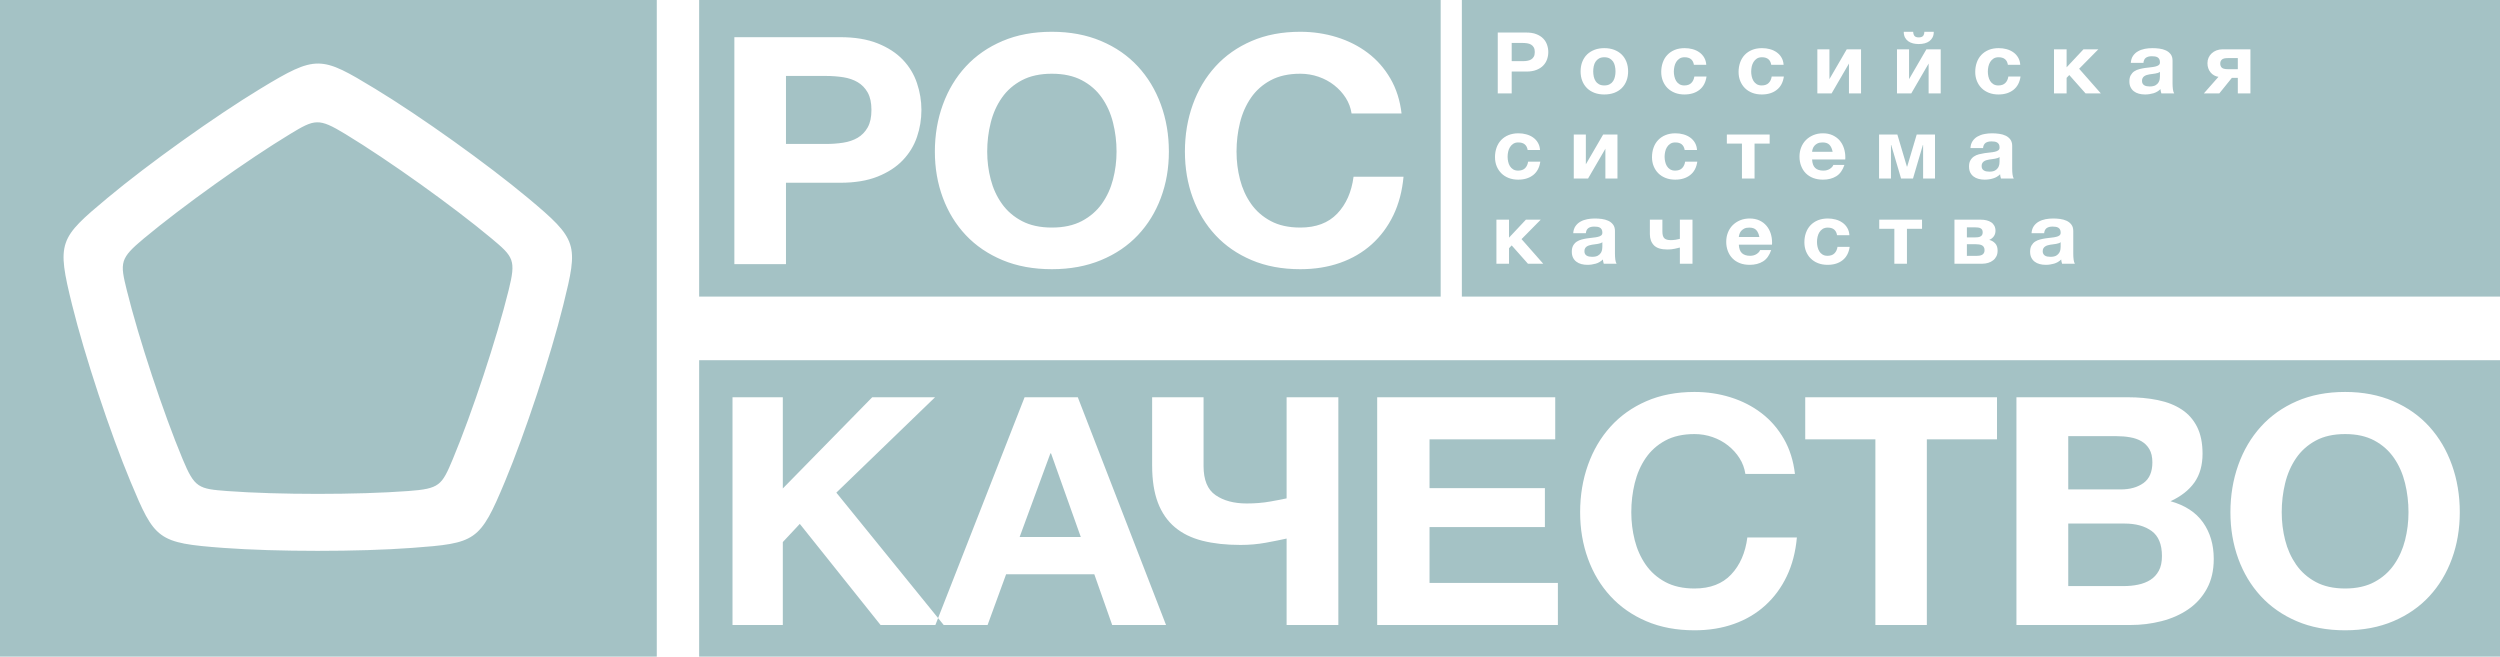 <?xml version="1.0" encoding="UTF-8"?>
<svg width="118px" height="31px" viewBox="0 0 118 31" version="1.1" xmlns="http://www.w3.org/2000/svg" xmlns:xlink="http://www.w3.org/1999/xlink">
    <!-- Generator: Sketch 52.5 (67469) - http://www.bohemiancoding.com/sketch -->
    <title>Combined Shape</title>
    <desc>Created with Sketch.</desc>
    <g id="Symbols" stroke="none" stroke-width="1" fill="none" fill-rule="evenodd" opacity="0.7">
        <g id="Partners-/-Header-/-1440" transform="translate(-854, -15)" fill="#7EA8AD">
            <g id="Partners">
                <path d="M854,15 L885,15 L885,46 L854,46 L854,15 Z M878.916,24.341 C876.994,22.737 873.845,20.488 871.7,19.187 C869.135,17.631 868.944,17.578 866.292,19.187 C864.147,20.488 860.998,22.737 859.076,24.341 C856.779,26.257 856.668,26.42 857.405,29.396 C858.001,31.804 859.204,35.443 860.162,37.735 C861.306,40.476 861.429,40.629 864.536,40.86 C867.05,41.047 870.942,41.047 873.456,40.86 C876.461,40.636 876.647,40.569 877.831,37.735 C878.788,35.443 879.991,31.804 880.587,29.396 C881.3,26.518 881.292,26.323 878.916,24.341 Z M878.007,28.701 C877.441,30.988 876.284,34.487 875.374,36.666 C874.85,37.921 874.747,38.068 873.256,38.178 C870.867,38.356 867.125,38.356 864.736,38.178 C863.359,38.076 863.186,38.025 862.618,36.665 C861.708,34.487 860.552,30.988 859.985,28.7 C859.659,27.382 859.654,27.203 860.794,26.252 C862.621,24.729 865.648,22.566 867.687,21.33 C868.862,20.617 869.033,20.558 870.306,21.33 C872.344,22.566 875.372,24.729 877.198,26.253 C878.25,27.131 878.36,27.272 878.007,28.701 Z M923,15 L972,15 L972,29 L923,29 L923,15 Z M924.694,16.536 L924.694,19.407 L925.352,19.407 L925.352,18.378 L926.043,18.378 C926.231,18.378 926.39,18.351 926.521,18.299 C926.653,18.247 926.76,18.178 926.842,18.092 C926.924,18.006 926.984,17.909 927.022,17.799 C927.06,17.689 927.079,17.575 927.079,17.457 C927.079,17.342 927.06,17.228 927.022,17.117 C926.984,17.006 926.924,16.907 926.842,16.822 C926.76,16.736 926.653,16.667 926.521,16.615 C926.39,16.562 926.231,16.536 926.043,16.536 L924.694,16.536 Z M925.863,17.887 L925.352,17.887 L925.352,17.027 L925.863,17.027 C925.939,17.027 926.011,17.032 926.081,17.043 C926.151,17.053 926.213,17.074 926.266,17.105 C926.319,17.136 926.361,17.179 926.393,17.236 C926.426,17.292 926.442,17.366 926.442,17.457 C926.442,17.548 926.426,17.622 926.393,17.678 C926.361,17.734 926.319,17.778 926.266,17.809 C926.213,17.839 926.151,17.86 926.081,17.871 C926.011,17.882 925.939,17.887 925.863,17.887 Z M929.724,19.459 C929.894,19.459 930.048,19.434 930.187,19.383 C930.325,19.332 930.443,19.259 930.541,19.164 C930.639,19.068 930.714,18.954 930.767,18.82 C930.82,18.686 930.847,18.536 930.847,18.37 C930.847,18.203 930.82,18.053 930.767,17.917 C930.714,17.782 930.639,17.667 930.541,17.571 C930.443,17.476 930.325,17.403 930.187,17.35 C930.048,17.298 929.894,17.272 929.724,17.272 C929.553,17.272 929.399,17.298 929.262,17.35 C929.126,17.403 929.008,17.476 928.91,17.571 C928.813,17.667 928.737,17.782 928.684,17.917 C928.631,18.053 928.604,18.203 928.604,18.37 C928.604,18.536 928.631,18.686 928.684,18.82 C928.737,18.954 928.813,19.068 928.91,19.164 C929.008,19.259 929.126,19.332 929.262,19.383 C929.399,19.434 929.553,19.459 929.724,19.459 Z M929.724,19.033 C929.623,19.033 929.539,19.014 929.472,18.977 C929.405,18.939 929.351,18.889 929.311,18.826 C929.27,18.763 929.241,18.692 929.225,18.613 C929.208,18.534 929.2,18.453 929.2,18.37 C929.2,18.286 929.208,18.205 929.225,18.124 C929.241,18.044 929.27,17.973 929.311,17.911 C929.351,17.85 929.405,17.799 929.472,17.76 C929.539,17.722 929.623,17.702 929.724,17.702 C929.824,17.702 929.909,17.722 929.977,17.76 C930.046,17.799 930.1,17.85 930.141,17.911 C930.181,17.973 930.21,18.044 930.226,18.124 C930.243,18.205 930.252,18.286 930.252,18.37 C930.252,18.453 930.243,18.534 930.226,18.613 C930.21,18.692 930.181,18.763 930.141,18.826 C930.1,18.889 930.046,18.939 929.977,18.977 C929.909,19.014 929.824,19.033 929.724,19.033 Z M933.504,19.459 C933.792,19.459 934.028,19.387 934.213,19.242 C934.397,19.097 934.509,18.887 934.548,18.611 L933.974,18.611 C933.954,18.739 933.906,18.842 933.829,18.918 C933.752,18.995 933.642,19.033 933.5,19.033 C933.408,19.033 933.33,19.013 933.265,18.973 C933.201,18.932 933.15,18.881 933.112,18.818 C933.075,18.755 933.047,18.684 933.031,18.607 C933.014,18.529 933.005,18.453 933.005,18.378 C933.005,18.303 933.014,18.225 933.031,18.144 C933.047,18.064 933.076,17.991 933.116,17.925 C933.157,17.86 933.209,17.806 933.274,17.764 C933.338,17.723 933.418,17.702 933.513,17.702 C933.767,17.702 933.914,17.821 933.953,18.06 L934.535,18.06 C934.527,17.929 934.493,17.813 934.435,17.714 C934.376,17.615 934.3,17.533 934.206,17.467 C934.113,17.401 934.006,17.352 933.888,17.32 C933.769,17.288 933.645,17.272 933.517,17.272 C933.341,17.272 933.184,17.3 933.047,17.356 C932.91,17.413 932.794,17.491 932.699,17.592 C932.604,17.692 932.532,17.811 932.484,17.949 C932.435,18.087 932.41,18.237 932.41,18.398 C932.41,18.553 932.437,18.696 932.49,18.826 C932.543,18.956 932.617,19.068 932.712,19.162 C932.807,19.255 932.922,19.328 933.056,19.381 C933.19,19.433 933.339,19.459 933.504,19.459 Z M937.155,19.459 C937.443,19.459 937.679,19.387 937.863,19.242 C938.048,19.097 938.159,18.887 938.199,18.611 L937.624,18.611 C937.605,18.739 937.557,18.842 937.48,18.918 C937.403,18.995 937.293,19.033 937.151,19.033 C937.058,19.033 936.98,19.013 936.916,18.973 C936.852,18.932 936.801,18.881 936.763,18.818 C936.725,18.755 936.698,18.684 936.681,18.607 C936.664,18.529 936.656,18.453 936.656,18.378 C936.656,18.303 936.664,18.225 936.681,18.144 C936.698,18.064 936.727,17.991 936.767,17.925 C936.808,17.86 936.86,17.806 936.924,17.764 C936.989,17.723 937.068,17.702 937.163,17.702 C937.418,17.702 937.564,17.821 937.603,18.06 L938.186,18.06 C938.178,17.929 938.144,17.813 938.085,17.714 C938.027,17.615 937.951,17.533 937.857,17.467 C937.763,17.401 937.657,17.352 937.538,17.32 C937.42,17.288 937.296,17.272 937.167,17.272 C936.991,17.272 936.835,17.3 936.698,17.356 C936.561,17.413 936.445,17.491 936.35,17.592 C936.255,17.692 936.183,17.811 936.134,17.949 C936.085,18.087 936.061,18.237 936.061,18.398 C936.061,18.553 936.087,18.696 936.141,18.826 C936.194,18.956 936.268,19.068 936.363,19.162 C936.458,19.255 936.572,19.328 936.706,19.381 C936.841,19.433 936.99,19.459 937.155,19.459 Z M939.779,17.328 L939.779,19.407 L940.453,19.407 L941.271,18 L941.271,19.407 L941.841,19.407 L941.841,17.328 L941.166,17.328 L940.349,18.735 L940.349,17.328 L939.779,17.328 Z M943.538,17.328 L943.538,19.407 L944.213,19.407 L945.031,18 L945.031,19.407 L945.601,19.407 L945.601,17.328 L944.926,17.328 L944.108,18.735 L944.108,17.328 L943.538,17.328 Z M944.565,17.079 C944.66,17.079 944.751,17.068 944.838,17.047 C944.924,17.025 945,16.991 945.064,16.944 C945.128,16.897 945.179,16.838 945.217,16.765 C945.255,16.693 945.274,16.605 945.274,16.5 L944.829,16.5 C944.827,16.594 944.804,16.661 944.762,16.703 C944.72,16.745 944.655,16.765 944.565,16.765 C944.473,16.765 944.407,16.744 944.368,16.701 C944.329,16.658 944.307,16.591 944.301,16.5 L943.857,16.5 C943.857,16.605 943.876,16.693 943.913,16.765 C943.951,16.838 944.002,16.897 944.066,16.944 C944.131,16.991 944.206,17.025 944.291,17.047 C944.376,17.068 944.467,17.079 944.565,17.079 Z M948.325,19.459 C948.613,19.459 948.849,19.387 949.033,19.242 C949.218,19.097 949.33,18.887 949.369,18.611 L948.794,18.611 C948.775,18.739 948.727,18.842 948.65,18.918 C948.573,18.995 948.463,19.033 948.321,19.033 C948.229,19.033 948.15,19.013 948.086,18.973 C948.022,18.932 947.971,18.881 947.933,18.818 C947.895,18.755 947.868,18.684 947.851,18.607 C947.835,18.529 947.826,18.453 947.826,18.378 C947.826,18.303 947.835,18.225 947.851,18.144 C947.868,18.064 947.897,17.991 947.937,17.925 C947.978,17.86 948.03,17.806 948.094,17.764 C948.159,17.723 948.238,17.702 948.333,17.702 C948.588,17.702 948.734,17.821 948.773,18.06 L949.356,18.06 C949.348,17.929 949.314,17.813 949.255,17.714 C949.197,17.615 949.121,17.533 949.027,17.467 C948.933,17.401 948.827,17.352 948.709,17.32 C948.59,17.288 948.466,17.272 948.338,17.272 C948.162,17.272 948.005,17.3 947.868,17.356 C947.731,17.413 947.615,17.491 947.52,17.592 C947.425,17.692 947.353,17.811 947.304,17.949 C947.255,18.087 947.231,18.237 947.231,18.398 C947.231,18.553 947.258,18.696 947.311,18.826 C947.364,18.956 947.438,19.068 947.533,19.162 C947.628,19.255 947.742,19.328 947.876,19.381 C948.011,19.433 948.16,19.459 948.325,19.459 Z M950.949,17.328 L950.949,19.407 L951.544,19.407 L951.544,18.675 L951.67,18.542 L952.437,19.407 L953.158,19.407 L952.135,18.245 L953.04,17.328 L952.34,17.328 L951.544,18.177 L951.544,17.328 L950.949,17.328 Z M955.245,19.459 C955.379,19.459 955.51,19.44 955.639,19.403 C955.768,19.365 955.879,19.3 955.974,19.206 C955.977,19.241 955.982,19.275 955.989,19.308 C955.996,19.342 956.005,19.375 956.016,19.407 L956.62,19.407 C956.592,19.364 956.572,19.3 956.561,19.214 C956.55,19.128 956.544,19.038 956.544,18.944 L956.544,17.863 C956.544,17.74 956.515,17.639 956.456,17.561 C956.398,17.484 956.322,17.423 956.23,17.38 C956.138,17.338 956.036,17.309 955.924,17.294 C955.812,17.279 955.702,17.272 955.593,17.272 C955.47,17.272 955.35,17.283 955.232,17.306 C955.115,17.329 955.009,17.367 954.914,17.421 C954.819,17.474 954.741,17.546 954.679,17.636 C954.618,17.726 954.583,17.836 954.574,17.967 L955.17,17.967 C955.181,17.855 955.22,17.774 955.287,17.726 C955.354,17.678 955.446,17.654 955.564,17.654 C955.617,17.654 955.666,17.657 955.712,17.664 C955.758,17.671 955.799,17.684 955.834,17.704 C955.869,17.724 955.897,17.753 955.918,17.791 C955.939,17.828 955.949,17.876 955.949,17.935 C955.952,17.994 955.934,18.039 955.895,18.07 C955.856,18.101 955.802,18.124 955.735,18.14 C955.668,18.156 955.591,18.168 955.505,18.177 C955.418,18.185 955.33,18.195 955.241,18.209 C955.151,18.222 955.063,18.24 954.975,18.263 C954.887,18.286 954.808,18.32 954.74,18.365 C954.671,18.411 954.616,18.472 954.572,18.548 C954.529,18.625 954.507,18.722 954.507,18.84 C954.507,18.947 954.526,19.04 954.564,19.117 C954.602,19.195 954.654,19.259 954.721,19.31 C954.788,19.361 954.866,19.399 954.956,19.423 C955.045,19.447 955.142,19.459 955.245,19.459 Z M955.467,19.081 C955.42,19.081 955.374,19.077 955.329,19.069 C955.284,19.061 955.245,19.047 955.211,19.027 C955.178,19.007 955.151,18.98 955.132,18.946 C955.112,18.913 955.102,18.869 955.102,18.816 C955.102,18.762 955.112,18.718 955.132,18.683 C955.151,18.648 955.177,18.619 955.209,18.597 C955.241,18.574 955.279,18.556 955.32,18.542 C955.362,18.529 955.407,18.518 955.455,18.51 C955.502,18.502 955.55,18.495 955.597,18.49 C955.645,18.485 955.691,18.478 955.735,18.47 C955.78,18.462 955.821,18.452 955.857,18.44 C955.893,18.428 955.924,18.411 955.949,18.39 L955.949,18.603 C955.949,18.635 955.946,18.678 955.939,18.731 C955.932,18.785 955.913,18.838 955.882,18.89 C955.851,18.942 955.804,18.987 955.74,19.025 C955.675,19.062 955.584,19.081 955.467,19.081 Z M958.711,18.627 L958.024,19.407 L958.753,19.407 L959.344,18.675 L959.625,18.675 L959.625,19.407 L960.22,19.407 L960.22,17.328 L958.908,17.328 C958.802,17.328 958.706,17.345 958.619,17.378 C958.532,17.412 958.457,17.458 958.393,17.517 C958.328,17.576 958.279,17.645 958.244,17.724 C958.209,17.803 958.192,17.888 958.192,17.98 C958.192,18.151 958.24,18.296 958.336,18.414 C958.433,18.532 958.558,18.603 958.711,18.627 Z M959.625,17.742 L959.625,18.265 L959.151,18.265 C959.012,18.265 958.917,18.241 958.868,18.193 C958.82,18.144 958.795,18.08 958.795,18 C958.795,17.922 958.82,17.86 958.871,17.813 C958.921,17.766 959.014,17.742 959.151,17.742 L959.625,17.742 Z M925.658,23.48 C925.946,23.48 926.182,23.407 926.366,23.262 C926.551,23.118 926.662,22.907 926.702,22.631 L926.127,22.631 C926.108,22.76 926.06,22.862 925.983,22.939 C925.906,23.015 925.796,23.053 925.654,23.053 C925.561,23.053 925.483,23.033 925.419,22.993 C925.355,22.953 925.304,22.901 925.266,22.838 C925.228,22.775 925.201,22.705 925.184,22.627 C925.167,22.549 925.159,22.473 925.159,22.398 C925.159,22.323 925.167,22.245 925.184,22.165 C925.201,22.084 925.23,22.011 925.27,21.946 C925.311,21.88 925.363,21.826 925.427,21.785 C925.492,21.743 925.571,21.723 925.666,21.723 C925.92,21.723 926.067,21.842 926.106,22.08 L926.689,22.08 C926.681,21.949 926.647,21.834 926.588,21.735 C926.53,21.635 926.454,21.553 926.36,21.487 C926.266,21.422 926.16,21.373 926.041,21.341 C925.923,21.308 925.799,21.292 925.67,21.292 C925.494,21.292 925.338,21.321 925.201,21.377 C925.064,21.433 924.948,21.512 924.853,21.612 C924.758,21.713 924.686,21.832 924.637,21.97 C924.588,22.108 924.564,22.257 924.564,22.418 C924.564,22.574 924.59,22.716 924.643,22.846 C924.697,22.976 924.771,23.088 924.866,23.182 C924.961,23.276 925.075,23.349 925.209,23.401 C925.343,23.453 925.493,23.48 925.658,23.48 Z M928.282,21.349 L928.282,23.427 L928.956,23.427 L929.774,22.02 L929.774,23.427 L930.344,23.427 L930.344,21.349 L929.669,21.349 L928.852,22.756 L928.852,21.349 L928.282,21.349 Z M933.068,23.48 C933.356,23.48 933.592,23.407 933.777,23.262 C933.961,23.118 934.073,22.907 934.112,22.631 L933.538,22.631 C933.518,22.76 933.47,22.862 933.393,22.939 C933.316,23.015 933.207,23.053 933.064,23.053 C932.972,23.053 932.894,23.033 932.829,22.993 C932.765,22.953 932.714,22.901 932.676,22.838 C932.639,22.775 932.611,22.705 932.595,22.627 C932.578,22.549 932.569,22.473 932.569,22.398 C932.569,22.323 932.578,22.245 932.595,22.165 C932.611,22.084 932.64,22.011 932.681,21.946 C932.721,21.88 932.773,21.826 932.838,21.785 C932.902,21.743 932.982,21.723 933.077,21.723 C933.331,21.723 933.478,21.842 933.517,22.08 L934.099,22.08 C934.091,21.949 934.057,21.834 933.999,21.735 C933.94,21.635 933.864,21.553 933.77,21.487 C933.677,21.422 933.571,21.373 933.452,21.341 C933.333,21.308 933.209,21.292 933.081,21.292 C932.905,21.292 932.748,21.321 932.611,21.377 C932.474,21.433 932.358,21.512 932.263,21.612 C932.168,21.713 932.096,21.832 932.048,21.97 C931.999,22.108 931.974,22.257 931.974,22.418 C931.974,22.574 932.001,22.716 932.054,22.846 C932.107,22.976 932.181,23.088 932.276,23.182 C932.371,23.276 932.486,23.349 932.62,23.401 C932.754,23.453 932.903,23.48 933.068,23.48 Z M936.22,21.779 L936.22,23.427 L936.815,23.427 L936.815,21.779 L937.528,21.779 L937.528,21.349 L935.508,21.349 L935.508,21.779 L936.22,21.779 Z M940.043,23.48 C940.289,23.48 940.498,23.426 940.671,23.319 C940.845,23.212 940.973,23.033 941.057,22.784 L940.533,22.784 C940.514,22.848 940.46,22.909 940.374,22.967 C940.287,23.025 940.184,23.053 940.064,23.053 C939.896,23.053 939.767,23.012 939.678,22.929 C939.589,22.846 939.54,22.712 939.531,22.527 L941.095,22.527 C941.098,22.508 941.099,22.49 941.099,22.472 L941.099,22.418 C941.099,22.271 941.077,22.129 941.032,21.992 C940.987,21.855 940.921,21.735 940.833,21.632 C940.745,21.529 940.634,21.447 940.502,21.385 C940.369,21.323 940.216,21.292 940.043,21.292 C939.878,21.292 939.728,21.321 939.592,21.377 C939.457,21.433 939.34,21.51 939.242,21.608 C939.144,21.706 939.069,21.822 939.016,21.956 C938.963,22.09 938.936,22.235 938.936,22.39 C938.936,22.551 938.962,22.698 939.014,22.832 C939.065,22.966 939.139,23.082 939.234,23.178 C939.329,23.274 939.445,23.349 939.582,23.401 C939.719,23.453 939.872,23.48 940.043,23.48 Z M940.5,22.165 L939.531,22.165 C939.534,22.125 939.543,22.079 939.559,22.028 C939.574,21.977 939.601,21.929 939.638,21.883 C939.676,21.838 939.726,21.8 939.787,21.769 C939.849,21.738 939.928,21.723 940.026,21.723 C940.171,21.723 940.28,21.76 940.351,21.835 C940.422,21.91 940.472,22.02 940.5,22.165 Z M942.692,21.349 L942.692,23.427 L943.253,23.427 L943.253,21.847 L943.266,21.847 L943.731,23.427 L944.293,23.427 L944.758,21.847 L944.771,21.847 L944.771,23.427 L945.332,23.427 L945.332,21.349 L944.469,21.349 L944.02,22.86 L944.004,22.86 L943.555,21.349 L942.692,21.349 Z M947.675,23.48 C947.809,23.48 947.941,23.461 948.069,23.423 C948.198,23.386 948.31,23.32 948.405,23.226 C948.407,23.261 948.412,23.295 948.419,23.329 C948.426,23.362 948.435,23.395 948.447,23.427 L949.05,23.427 C949.022,23.384 949.003,23.32 948.991,23.234 C948.98,23.149 948.975,23.059 948.975,22.965 L948.975,21.883 C948.975,21.76 948.945,21.66 948.887,21.582 C948.828,21.504 948.753,21.444 948.66,21.401 C948.568,21.358 948.466,21.329 948.354,21.315 C948.243,21.3 948.132,21.292 948.023,21.292 C947.9,21.292 947.78,21.304 947.663,21.327 C947.545,21.349 947.439,21.388 947.344,21.441 C947.249,21.495 947.171,21.566 947.109,21.656 C947.048,21.746 947.013,21.857 947.005,21.988 L947.6,21.988 C947.611,21.875 947.65,21.795 947.717,21.747 C947.784,21.698 947.876,21.674 947.994,21.674 C948.047,21.674 948.097,21.678 948.143,21.684 C948.189,21.691 948.229,21.704 948.264,21.725 C948.299,21.745 948.327,21.774 948.348,21.811 C948.369,21.849 948.379,21.897 948.379,21.956 C948.382,22.015 948.364,22.06 948.325,22.09 C948.286,22.121 948.233,22.145 948.166,22.161 C948.099,22.177 948.022,22.189 947.935,22.197 C947.849,22.205 947.761,22.216 947.671,22.229 C947.582,22.243 947.493,22.261 947.405,22.283 C947.317,22.306 947.239,22.34 947.17,22.386 C947.102,22.432 947.046,22.493 947.003,22.569 C946.959,22.645 946.938,22.742 946.938,22.86 C946.938,22.968 946.956,23.06 946.994,23.138 C947.032,23.216 947.084,23.28 947.151,23.331 C947.218,23.382 947.297,23.419 947.386,23.443 C947.475,23.467 947.572,23.48 947.675,23.48 Z M947.897,23.102 C947.85,23.102 947.804,23.098 947.759,23.09 C947.714,23.082 947.675,23.067 947.642,23.047 C947.608,23.027 947.582,23 947.562,22.967 C947.543,22.933 947.533,22.89 947.533,22.836 C947.533,22.783 947.543,22.738 947.562,22.704 C947.582,22.669 947.608,22.64 947.64,22.617 C947.672,22.594 947.709,22.576 947.751,22.563 C947.793,22.549 947.837,22.539 947.885,22.531 C947.932,22.523 947.98,22.516 948.027,22.511 C948.075,22.505 948.121,22.499 948.166,22.49 C948.21,22.482 948.251,22.472 948.287,22.46 C948.324,22.448 948.354,22.432 948.379,22.41 L948.379,22.623 C948.379,22.655 948.376,22.698 948.369,22.752 C948.362,22.805 948.343,22.858 948.312,22.911 C948.282,22.963 948.234,23.008 948.17,23.045 C948.106,23.083 948.015,23.102 947.897,23.102 Z M924.631,25.369 L924.631,27.448 L925.226,27.448 L925.226,26.716 L925.352,26.583 L926.119,27.448 L926.84,27.448 L925.817,26.286 L926.722,25.369 L926.022,25.369 L925.226,26.217 L925.226,25.369 L924.631,25.369 Z M928.927,27.5 C929.061,27.5 929.193,27.481 929.321,27.444 C929.45,27.406 929.561,27.341 929.656,27.247 C929.659,27.282 929.664,27.316 929.671,27.349 C929.678,27.383 929.687,27.416 929.698,27.448 L930.302,27.448 C930.274,27.405 930.254,27.341 930.243,27.255 C930.232,27.169 930.226,27.079 930.226,26.985 L930.226,25.904 C930.226,25.781 930.197,25.68 930.138,25.602 C930.08,25.525 930.004,25.464 929.912,25.421 C929.82,25.379 929.718,25.35 929.606,25.335 C929.494,25.32 929.384,25.313 929.275,25.313 C929.152,25.313 929.032,25.324 928.915,25.347 C928.797,25.37 928.691,25.408 928.596,25.462 C928.501,25.515 928.423,25.587 928.361,25.677 C928.3,25.767 928.265,25.877 928.256,26.008 L928.852,26.008 C928.863,25.896 928.902,25.815 928.969,25.767 C929.036,25.719 929.128,25.695 929.246,25.695 C929.299,25.695 929.348,25.698 929.394,25.705 C929.441,25.712 929.481,25.725 929.516,25.745 C929.551,25.765 929.579,25.794 929.6,25.832 C929.621,25.869 929.631,25.917 929.631,25.976 C929.634,26.035 929.616,26.08 929.577,26.111 C929.538,26.142 929.485,26.165 929.418,26.181 C929.35,26.197 929.274,26.209 929.187,26.217 C929.1,26.226 929.012,26.236 928.923,26.25 C928.833,26.263 928.745,26.281 928.657,26.304 C928.569,26.327 928.49,26.361 928.422,26.406 C928.354,26.452 928.298,26.513 928.254,26.589 C928.211,26.666 928.189,26.763 928.189,26.881 C928.189,26.988 928.208,27.081 928.246,27.158 C928.284,27.236 928.336,27.3 928.403,27.351 C928.47,27.402 928.548,27.44 928.638,27.464 C928.727,27.488 928.824,27.5 928.927,27.5 Z M929.149,27.122 C929.102,27.122 929.056,27.118 929.011,27.11 C928.966,27.102 928.927,27.088 928.894,27.068 C928.86,27.048 928.833,27.021 928.814,26.987 C928.794,26.954 928.785,26.91 928.785,26.857 C928.785,26.803 928.794,26.759 928.814,26.724 C928.833,26.689 928.859,26.66 928.891,26.638 C928.924,26.615 928.961,26.597 929.003,26.583 C929.044,26.57 929.089,26.559 929.137,26.551 C929.184,26.543 929.232,26.536 929.279,26.531 C929.327,26.526 929.373,26.519 929.418,26.511 C929.462,26.503 929.503,26.493 929.539,26.481 C929.575,26.469 929.606,26.452 929.631,26.431 L929.631,26.644 C929.631,26.676 929.628,26.719 929.621,26.772 C929.614,26.826 929.595,26.879 929.564,26.931 C929.533,26.983 929.486,27.028 929.422,27.066 C929.357,27.103 929.267,27.122 929.149,27.122 Z M933.29,26.684 L933.29,27.448 L933.886,27.448 L933.886,25.369 L933.29,25.369 L933.29,26.274 C933.24,26.287 933.177,26.301 933.102,26.314 C933.026,26.327 932.945,26.334 932.859,26.334 C932.719,26.334 932.618,26.305 932.557,26.246 C932.495,26.187 932.465,26.081 932.465,25.928 L932.465,25.369 L931.874,25.369 L931.874,26.045 C931.874,26.27 931.938,26.448 932.066,26.579 C932.195,26.711 932.407,26.776 932.704,26.776 C932.821,26.776 932.934,26.765 933.043,26.742 C933.152,26.719 933.234,26.7 933.29,26.684 Z M936.585,27.5 C936.831,27.5 937.04,27.446 937.214,27.339 C937.387,27.232 937.515,27.054 937.599,26.804 L937.075,26.804 C937.056,26.869 937.003,26.93 936.916,26.987 C936.829,27.045 936.726,27.074 936.606,27.074 C936.438,27.074 936.31,27.032 936.22,26.949 C936.131,26.866 936.082,26.732 936.073,26.547 L937.637,26.547 C937.64,26.528 937.641,26.51 937.641,26.493 L937.641,26.439 C937.641,26.291 937.619,26.149 937.574,26.012 C937.529,25.876 937.463,25.756 937.375,25.653 C937.287,25.549 937.177,25.467 937.044,25.405 C936.911,25.344 936.758,25.313 936.585,25.313 C936.42,25.313 936.27,25.341 936.134,25.397 C935.999,25.454 935.882,25.531 935.784,25.628 C935.686,25.726 935.611,25.842 935.558,25.976 C935.505,26.11 935.478,26.255 935.478,26.41 C935.478,26.571 935.504,26.719 935.556,26.853 C935.607,26.987 935.681,27.102 935.776,27.198 C935.871,27.295 935.987,27.369 936.124,27.422 C936.261,27.474 936.414,27.5 936.585,27.5 Z M937.042,26.185 L936.073,26.185 C936.076,26.145 936.085,26.1 936.101,26.049 C936.116,25.998 936.143,25.949 936.18,25.904 C936.218,25.858 936.268,25.82 936.329,25.789 C936.391,25.758 936.47,25.743 936.568,25.743 C936.713,25.743 936.822,25.781 936.893,25.856 C936.964,25.931 937.014,26.041 937.042,26.185 Z M940.261,27.5 C940.549,27.5 940.785,27.428 940.969,27.283 C941.153,27.138 941.265,26.928 941.304,26.652 L940.73,26.652 C940.711,26.78 940.662,26.883 940.586,26.959 C940.509,27.036 940.399,27.074 940.256,27.074 C940.164,27.074 940.086,27.054 940.022,27.014 C939.957,26.973 939.906,26.922 939.869,26.859 C939.831,26.796 939.804,26.725 939.787,26.648 C939.77,26.57 939.762,26.494 939.762,26.418 C939.762,26.343 939.77,26.266 939.787,26.185 C939.804,26.105 939.832,26.032 939.873,25.966 C939.913,25.901 939.966,25.847 940.03,25.805 C940.094,25.764 940.174,25.743 940.269,25.743 C940.523,25.743 940.67,25.862 940.709,26.101 L941.292,26.101 C941.283,25.97 941.25,25.854 941.191,25.755 C941.133,25.656 941.056,25.574 940.963,25.508 C940.869,25.442 940.763,25.393 940.644,25.361 C940.525,25.329 940.402,25.313 940.273,25.313 C940.097,25.313 939.941,25.341 939.804,25.397 C939.667,25.454 939.551,25.532 939.456,25.632 C939.361,25.733 939.289,25.852 939.24,25.99 C939.191,26.128 939.167,26.278 939.167,26.439 C939.167,26.594 939.193,26.737 939.246,26.867 C939.299,26.997 939.373,27.109 939.468,27.202 C939.563,27.296 939.678,27.369 939.812,27.422 C939.946,27.474 940.096,27.5 940.261,27.5 Z M943.413,25.799 L943.413,27.448 L944.008,27.448 L944.008,25.799 L944.72,25.799 L944.72,25.369 L942.7,25.369 L942.7,25.799 L943.413,25.799 Z M946.25,25.369 L946.25,27.448 L947.554,27.448 C947.654,27.448 947.749,27.434 947.839,27.408 C947.928,27.381 948.006,27.341 948.073,27.289 C948.141,27.237 948.193,27.172 948.231,27.096 C948.268,27.02 948.287,26.93 948.287,26.829 C948.287,26.684 948.25,26.571 948.174,26.489 C948.099,26.407 948.005,26.351 947.893,26.322 C947.983,26.284 948.054,26.229 948.107,26.155 C948.16,26.081 948.187,25.994 948.187,25.892 C948.187,25.801 948.168,25.722 948.132,25.655 C948.096,25.588 948.046,25.533 947.983,25.492 C947.92,25.45 947.847,25.419 947.763,25.399 C947.679,25.379 947.59,25.369 947.495,25.369 L946.25,25.369 Z M947.277,27.078 L946.837,27.078 L946.837,26.527 L947.252,26.527 C947.305,26.527 947.357,26.53 947.407,26.537 C947.457,26.544 947.502,26.557 947.541,26.575 C947.58,26.594 947.612,26.622 947.635,26.66 C947.659,26.697 947.671,26.745 947.671,26.804 C947.671,26.863 947.66,26.911 947.638,26.947 C947.615,26.983 947.586,27.011 947.55,27.03 C947.513,27.048 947.471,27.061 947.424,27.068 C947.376,27.075 947.327,27.078 947.277,27.078 Z M947.231,26.205 L946.837,26.205 L946.837,25.731 L947.231,25.731 C947.276,25.731 947.32,25.734 947.363,25.739 C947.406,25.744 947.444,25.755 947.476,25.771 C947.508,25.787 947.534,25.811 947.554,25.842 C947.573,25.872 947.583,25.913 947.583,25.964 C947.583,26.018 947.573,26.06 947.554,26.091 C947.534,26.122 947.508,26.146 947.474,26.163 C947.441,26.181 947.403,26.192 947.361,26.197 C947.319,26.203 947.276,26.205 947.231,26.205 Z M950.559,27.5 C950.693,27.5 950.824,27.481 950.953,27.444 C951.081,27.406 951.193,27.341 951.288,27.247 C951.291,27.282 951.296,27.316 951.303,27.349 C951.31,27.383 951.319,27.416 951.33,27.448 L951.934,27.448 C951.906,27.405 951.886,27.341 951.875,27.255 C951.864,27.169 951.858,27.079 951.858,26.985 L951.858,25.904 C951.858,25.781 951.829,25.68 951.77,25.602 C951.712,25.525 951.636,25.464 951.544,25.421 C951.452,25.379 951.35,25.35 951.238,25.335 C951.126,25.32 951.016,25.313 950.907,25.313 C950.784,25.313 950.664,25.324 950.546,25.347 C950.429,25.37 950.323,25.408 950.228,25.462 C950.133,25.515 950.055,25.587 949.993,25.677 C949.932,25.767 949.897,25.877 949.888,26.008 L950.483,26.008 C950.495,25.896 950.534,25.815 950.601,25.767 C950.668,25.719 950.76,25.695 950.878,25.695 C950.931,25.695 950.98,25.698 951.026,25.705 C951.072,25.712 951.113,25.725 951.148,25.745 C951.183,25.765 951.211,25.794 951.232,25.832 C951.253,25.869 951.263,25.917 951.263,25.976 C951.266,26.035 951.248,26.08 951.209,26.111 C951.17,26.142 951.116,26.165 951.049,26.181 C950.982,26.197 950.905,26.209 950.819,26.217 C950.732,26.226 950.644,26.236 950.555,26.25 C950.465,26.263 950.377,26.281 950.289,26.304 C950.201,26.327 950.122,26.361 950.054,26.406 C949.985,26.452 949.93,26.513 949.886,26.589 C949.843,26.666 949.821,26.763 949.821,26.881 C949.821,26.988 949.84,27.081 949.878,27.158 C949.916,27.236 949.968,27.3 950.035,27.351 C950.102,27.402 950.18,27.44 950.27,27.464 C950.359,27.488 950.456,27.5 950.559,27.5 Z M950.781,27.122 C950.734,27.122 950.687,27.118 950.643,27.11 C950.598,27.102 950.559,27.088 950.525,27.068 C950.492,27.048 950.465,27.021 950.446,26.987 C950.426,26.954 950.416,26.91 950.416,26.857 C950.416,26.803 950.426,26.759 950.446,26.724 C950.465,26.689 950.491,26.66 950.523,26.638 C950.555,26.615 950.592,26.597 950.634,26.583 C950.676,26.57 950.721,26.559 950.769,26.551 C950.816,26.543 950.864,26.536 950.911,26.531 C950.959,26.526 951.005,26.519 951.049,26.511 C951.094,26.503 951.135,26.493 951.171,26.481 C951.207,26.469 951.238,26.452 951.263,26.431 L951.263,26.644 C951.263,26.676 951.26,26.719 951.253,26.772 C951.246,26.826 951.227,26.879 951.196,26.931 C951.165,26.983 951.118,27.028 951.054,27.066 C950.989,27.103 950.898,27.122 950.781,27.122 Z M887,32 L972,32 L972,46 L887,46 L887,32 Z M898.278,44.173 L898.15,44.5 L900.614,44.5 L901.488,42.106 L905.652,42.106 L906.495,44.5 L909.037,44.5 L904.872,33.75 L902.361,33.75 L898.278,44.173 L893.475,38.252 L898.135,33.75 L895.17,33.75 L890.949,38.056 L890.949,33.75 L888.574,33.75 L888.574,44.5 L890.949,44.5 L890.949,40.585 L891.751,39.727 L895.563,44.5 L898.543,44.5 L898.278,44.173 Z M905.013,40.345 L902.127,40.345 L903.578,36.4 L903.609,36.4 L905.013,40.345 Z M914.728,40.42 L914.728,44.5 L917.17,44.5 L917.17,33.75 L914.728,33.75 L914.728,38.523 C914.551,38.563 914.292,38.613 913.95,38.673 C913.608,38.734 913.24,38.764 912.845,38.764 C912.244,38.764 911.754,38.633 911.376,38.372 C910.997,38.111 910.808,37.655 910.808,37.002 L910.808,33.75 L908.381,33.75 L908.381,36.972 C908.381,37.665 908.472,38.249 908.653,38.726 C908.835,39.203 909.102,39.589 909.454,39.885 C909.807,40.181 910.243,40.395 910.761,40.525 C911.28,40.656 911.876,40.721 912.55,40.721 C912.965,40.721 913.364,40.686 913.748,40.616 C914.131,40.545 914.458,40.48 914.728,40.42 Z M919.003,33.75 L919.003,44.5 L927.532,44.5 L927.532,42.513 L921.474,42.513 L921.474,39.878 L926.919,39.878 L926.919,38.041 L921.474,38.041 L921.474,35.737 L927.407,35.737 L927.407,33.75 L919.003,33.75 Z M931.705,44.321 C932.372,44.607 933.131,44.75 933.982,44.75 C934.659,44.75 935.28,44.65 935.844,44.449 C936.408,44.248 936.9,43.957 937.321,43.575 C937.741,43.194 938.08,42.734 938.336,42.197 C938.593,41.66 938.752,41.05 938.813,40.367 L936.475,40.367 C936.382,41.09 936.128,41.673 935.713,42.114 C935.298,42.556 934.721,42.777 933.982,42.777 C933.439,42.777 932.977,42.674 932.597,42.468 C932.218,42.263 931.91,41.989 931.674,41.648 C931.438,41.306 931.267,40.922 931.159,40.495 C931.051,40.069 930.997,39.63 930.997,39.178 C930.997,38.706 931.051,38.249 931.159,37.807 C931.267,37.365 931.438,36.971 931.674,36.625 C931.91,36.279 932.218,36.003 932.597,35.797 C932.977,35.591 933.439,35.488 933.982,35.488 C934.28,35.488 934.564,35.536 934.836,35.631 C935.108,35.726 935.351,35.859 935.567,36.03 C935.782,36.201 935.962,36.399 936.105,36.625 C936.249,36.851 936.341,37.099 936.382,37.37 L938.721,37.37 C938.649,36.748 938.475,36.196 938.198,35.714 C937.921,35.232 937.57,34.828 937.144,34.502 C936.718,34.175 936.234,33.927 935.69,33.756 C935.146,33.585 934.577,33.5 933.982,33.5 C933.131,33.5 932.372,33.646 931.705,33.937 C931.038,34.228 930.474,34.63 930.013,35.142 C929.551,35.654 929.197,36.256 928.951,36.949 C928.705,37.642 928.582,38.385 928.582,39.178 C928.582,39.961 928.705,40.691 928.951,41.369 C929.197,42.047 929.551,42.637 930.013,43.139 C930.474,43.641 931.038,44.035 931.705,44.321 Z M942.518,35.737 L942.518,44.5 L944.947,44.5 L944.947,35.737 L948.258,35.737 L948.258,33.75 L939.207,33.75 L939.207,35.737 L942.518,35.737 Z M949.176,33.75 L949.176,44.5 L954.565,44.5 C955.063,44.5 955.548,44.44 956.021,44.319 C956.493,44.199 956.914,44.013 957.282,43.762 C957.651,43.511 957.944,43.188 958.162,42.791 C958.38,42.395 958.489,41.925 958.489,41.383 C958.489,40.711 958.32,40.136 957.983,39.659 C957.646,39.183 957.134,38.849 956.449,38.658 C956.947,38.427 957.324,38.131 957.578,37.77 C957.832,37.409 957.96,36.957 957.96,36.415 C957.96,35.913 957.874,35.491 957.703,35.15 C957.531,34.809 957.29,34.535 956.979,34.33 C956.667,34.124 956.293,33.976 955.857,33.886 C955.421,33.795 954.938,33.75 954.409,33.75 L949.176,33.75 Z M954.237,42.663 L951.621,42.663 L951.621,39.712 L954.284,39.712 C954.814,39.712 955.239,39.83 955.561,40.066 C955.883,40.302 956.044,40.696 956.044,41.248 C956.044,41.529 955.995,41.76 955.896,41.94 C955.797,42.121 955.665,42.264 955.499,42.37 C955.333,42.475 955.141,42.55 954.923,42.595 C954.705,42.641 954.476,42.663 954.237,42.663 Z M954.097,38.101 L951.621,38.101 L951.621,35.587 L953.91,35.587 C954.128,35.587 954.339,35.604 954.541,35.64 C954.744,35.675 954.923,35.737 955.078,35.828 C955.234,35.918 955.359,36.044 955.452,36.204 C955.546,36.365 955.592,36.57 955.592,36.821 C955.592,37.273 955.452,37.599 955.172,37.8 C954.892,38.001 954.533,38.101 954.097,38.101 Z M964.689,44.75 C965.532,44.75 966.291,44.607 966.964,44.321 C967.637,44.035 968.205,43.641 968.668,43.139 C969.131,42.637 969.485,42.047 969.732,41.369 C969.979,40.691 970.102,39.961 970.102,39.178 C970.102,38.385 969.979,37.642 969.732,36.949 C969.485,36.256 969.131,35.654 968.668,35.142 C968.205,34.63 967.637,34.228 966.964,33.937 C966.291,33.646 965.532,33.5 964.689,33.5 C963.836,33.5 963.075,33.646 962.407,33.937 C961.739,34.228 961.173,34.63 960.71,35.142 C960.248,35.654 959.893,36.256 959.646,36.949 C959.4,37.642 959.276,38.385 959.276,39.178 C959.276,39.961 959.4,40.691 959.646,41.369 C959.893,42.047 960.248,42.637 960.71,43.139 C961.173,43.641 961.739,44.035 962.407,44.321 C963.075,44.607 963.836,44.75 964.689,44.75 Z M964.689,42.777 C964.144,42.777 963.682,42.674 963.301,42.468 C962.921,42.263 962.612,41.989 962.376,41.648 C962.14,41.306 961.967,40.922 961.859,40.495 C961.751,40.069 961.697,39.63 961.697,39.178 C961.697,38.706 961.751,38.249 961.859,37.807 C961.967,37.365 962.14,36.971 962.376,36.625 C962.612,36.279 962.921,36.003 963.301,35.797 C963.682,35.591 964.144,35.488 964.689,35.488 C965.234,35.488 965.697,35.591 966.077,35.797 C966.458,36.003 966.766,36.279 967.002,36.625 C967.239,36.971 967.411,37.365 967.519,37.807 C967.627,38.249 967.681,38.706 967.681,39.178 C967.681,39.63 967.627,40.069 967.519,40.495 C967.411,40.922 967.239,41.306 967.002,41.648 C966.766,41.989 966.458,42.263 966.077,42.468 C965.697,42.674 965.234,42.777 964.689,42.777 Z M887,15 L922,15 L922,29 L887,29 L887,15 Z M888.662,16.755 L888.662,27.466 L891.098,27.466 L891.098,23.626 L893.658,23.626 C894.351,23.626 894.941,23.528 895.427,23.333 C895.913,23.138 896.309,22.881 896.614,22.56 C896.919,22.24 897.142,21.875 897.281,21.465 C897.421,21.055 897.491,20.63 897.491,20.19 C897.491,19.76 897.421,19.338 897.281,18.923 C897.142,18.508 896.919,18.14 896.614,17.82 C896.309,17.5 895.913,17.243 895.427,17.048 C894.941,16.853 894.351,16.755 893.658,16.755 L888.662,16.755 Z M892.991,21.795 L891.098,21.795 L891.098,18.585 L892.991,18.585 C893.27,18.585 893.539,18.605 893.798,18.645 C894.057,18.685 894.284,18.763 894.481,18.878 C894.677,18.993 894.835,19.155 894.954,19.365 C895.073,19.575 895.132,19.85 895.132,20.19 C895.132,20.53 895.073,20.805 894.954,21.015 C894.835,21.225 894.677,21.388 894.481,21.503 C894.284,21.618 894.057,21.695 893.798,21.735 C893.539,21.775 893.27,21.795 892.991,21.795 Z M903.648,27.706 C904.508,27.706 905.282,27.563 905.969,27.278 C906.656,26.993 907.235,26.601 907.707,26.101 C908.179,25.601 908.541,25.013 908.793,24.338 C909.045,23.663 909.171,22.936 909.171,22.155 C909.171,21.365 909.045,20.625 908.793,19.935 C908.541,19.245 908.179,18.645 907.707,18.135 C907.235,17.625 906.656,17.225 905.969,16.935 C905.282,16.645 904.508,16.5 903.648,16.5 C902.778,16.5 902.002,16.645 901.32,16.935 C900.638,17.225 900.061,17.625 899.589,18.135 C899.117,18.645 898.756,19.245 898.504,19.935 C898.252,20.625 898.126,21.365 898.126,22.155 C898.126,22.936 898.252,23.663 898.504,24.338 C898.756,25.013 899.117,25.601 899.589,26.101 C900.061,26.601 900.638,26.993 901.32,27.278 C902.002,27.563 902.778,27.706 903.648,27.706 Z M903.648,25.741 C903.093,25.741 902.621,25.638 902.233,25.433 C901.844,25.228 901.53,24.956 901.289,24.616 C901.047,24.276 900.872,23.893 900.762,23.468 C900.651,23.043 900.596,22.605 900.596,22.155 C900.596,21.685 900.651,21.23 900.762,20.79 C900.872,20.35 901.047,19.958 901.289,19.613 C901.53,19.268 901.844,18.993 902.233,18.788 C902.621,18.583 903.093,18.48 903.648,18.48 C904.204,18.48 904.676,18.583 905.064,18.788 C905.452,18.993 905.767,19.268 906.008,19.613 C906.25,19.958 906.425,20.35 906.535,20.79 C906.645,21.23 906.701,21.685 906.701,22.155 C906.701,22.605 906.645,23.043 906.535,23.468 C906.425,23.893 906.25,24.276 906.008,24.616 C905.767,24.956 905.452,25.228 905.064,25.433 C904.676,25.638 904.204,25.741 903.648,25.741 Z M915.374,27.706 C916.057,27.706 916.682,27.606 917.251,27.406 C917.82,27.206 918.317,26.916 918.741,26.536 C919.165,26.156 919.506,25.698 919.765,25.163 C920.023,24.628 920.184,24.021 920.246,23.341 L917.888,23.341 C917.794,24.061 917.538,24.641 917.119,25.081 C916.701,25.521 916.119,25.741 915.374,25.741 C914.826,25.741 914.36,25.638 913.978,25.433 C913.595,25.228 913.285,24.956 913.047,24.616 C912.809,24.276 912.636,23.893 912.527,23.468 C912.418,23.043 912.364,22.605 912.364,22.155 C912.364,21.685 912.418,21.23 912.527,20.79 C912.636,20.35 912.809,19.958 913.047,19.613 C913.285,19.268 913.595,18.993 913.978,18.788 C914.36,18.583 914.826,18.48 915.374,18.48 C915.674,18.48 915.961,18.528 916.235,18.623 C916.509,18.718 916.755,18.85 916.972,19.02 C917.189,19.19 917.37,19.388 917.515,19.613 C917.66,19.838 917.753,20.085 917.794,20.355 L920.153,20.355 C920.08,19.735 919.905,19.185 919.625,18.705 C919.346,18.225 918.992,17.823 918.562,17.498 C918.133,17.173 917.644,16.925 917.096,16.755 C916.548,16.585 915.974,16.5 915.374,16.5 C914.515,16.5 913.75,16.645 913.078,16.935 C912.405,17.225 911.836,17.625 911.371,18.135 C910.906,18.645 910.549,19.245 910.3,19.935 C910.052,20.625 909.928,21.365 909.928,22.155 C909.928,22.936 910.052,23.663 910.3,24.338 C910.549,25.013 910.906,25.601 911.371,26.101 C911.836,26.601 912.405,26.993 913.078,27.278 C913.75,27.563 914.515,27.706 915.374,27.706 Z" id="Combined-Shape"></path>
            </g>
        </g>
    </g>
</svg>